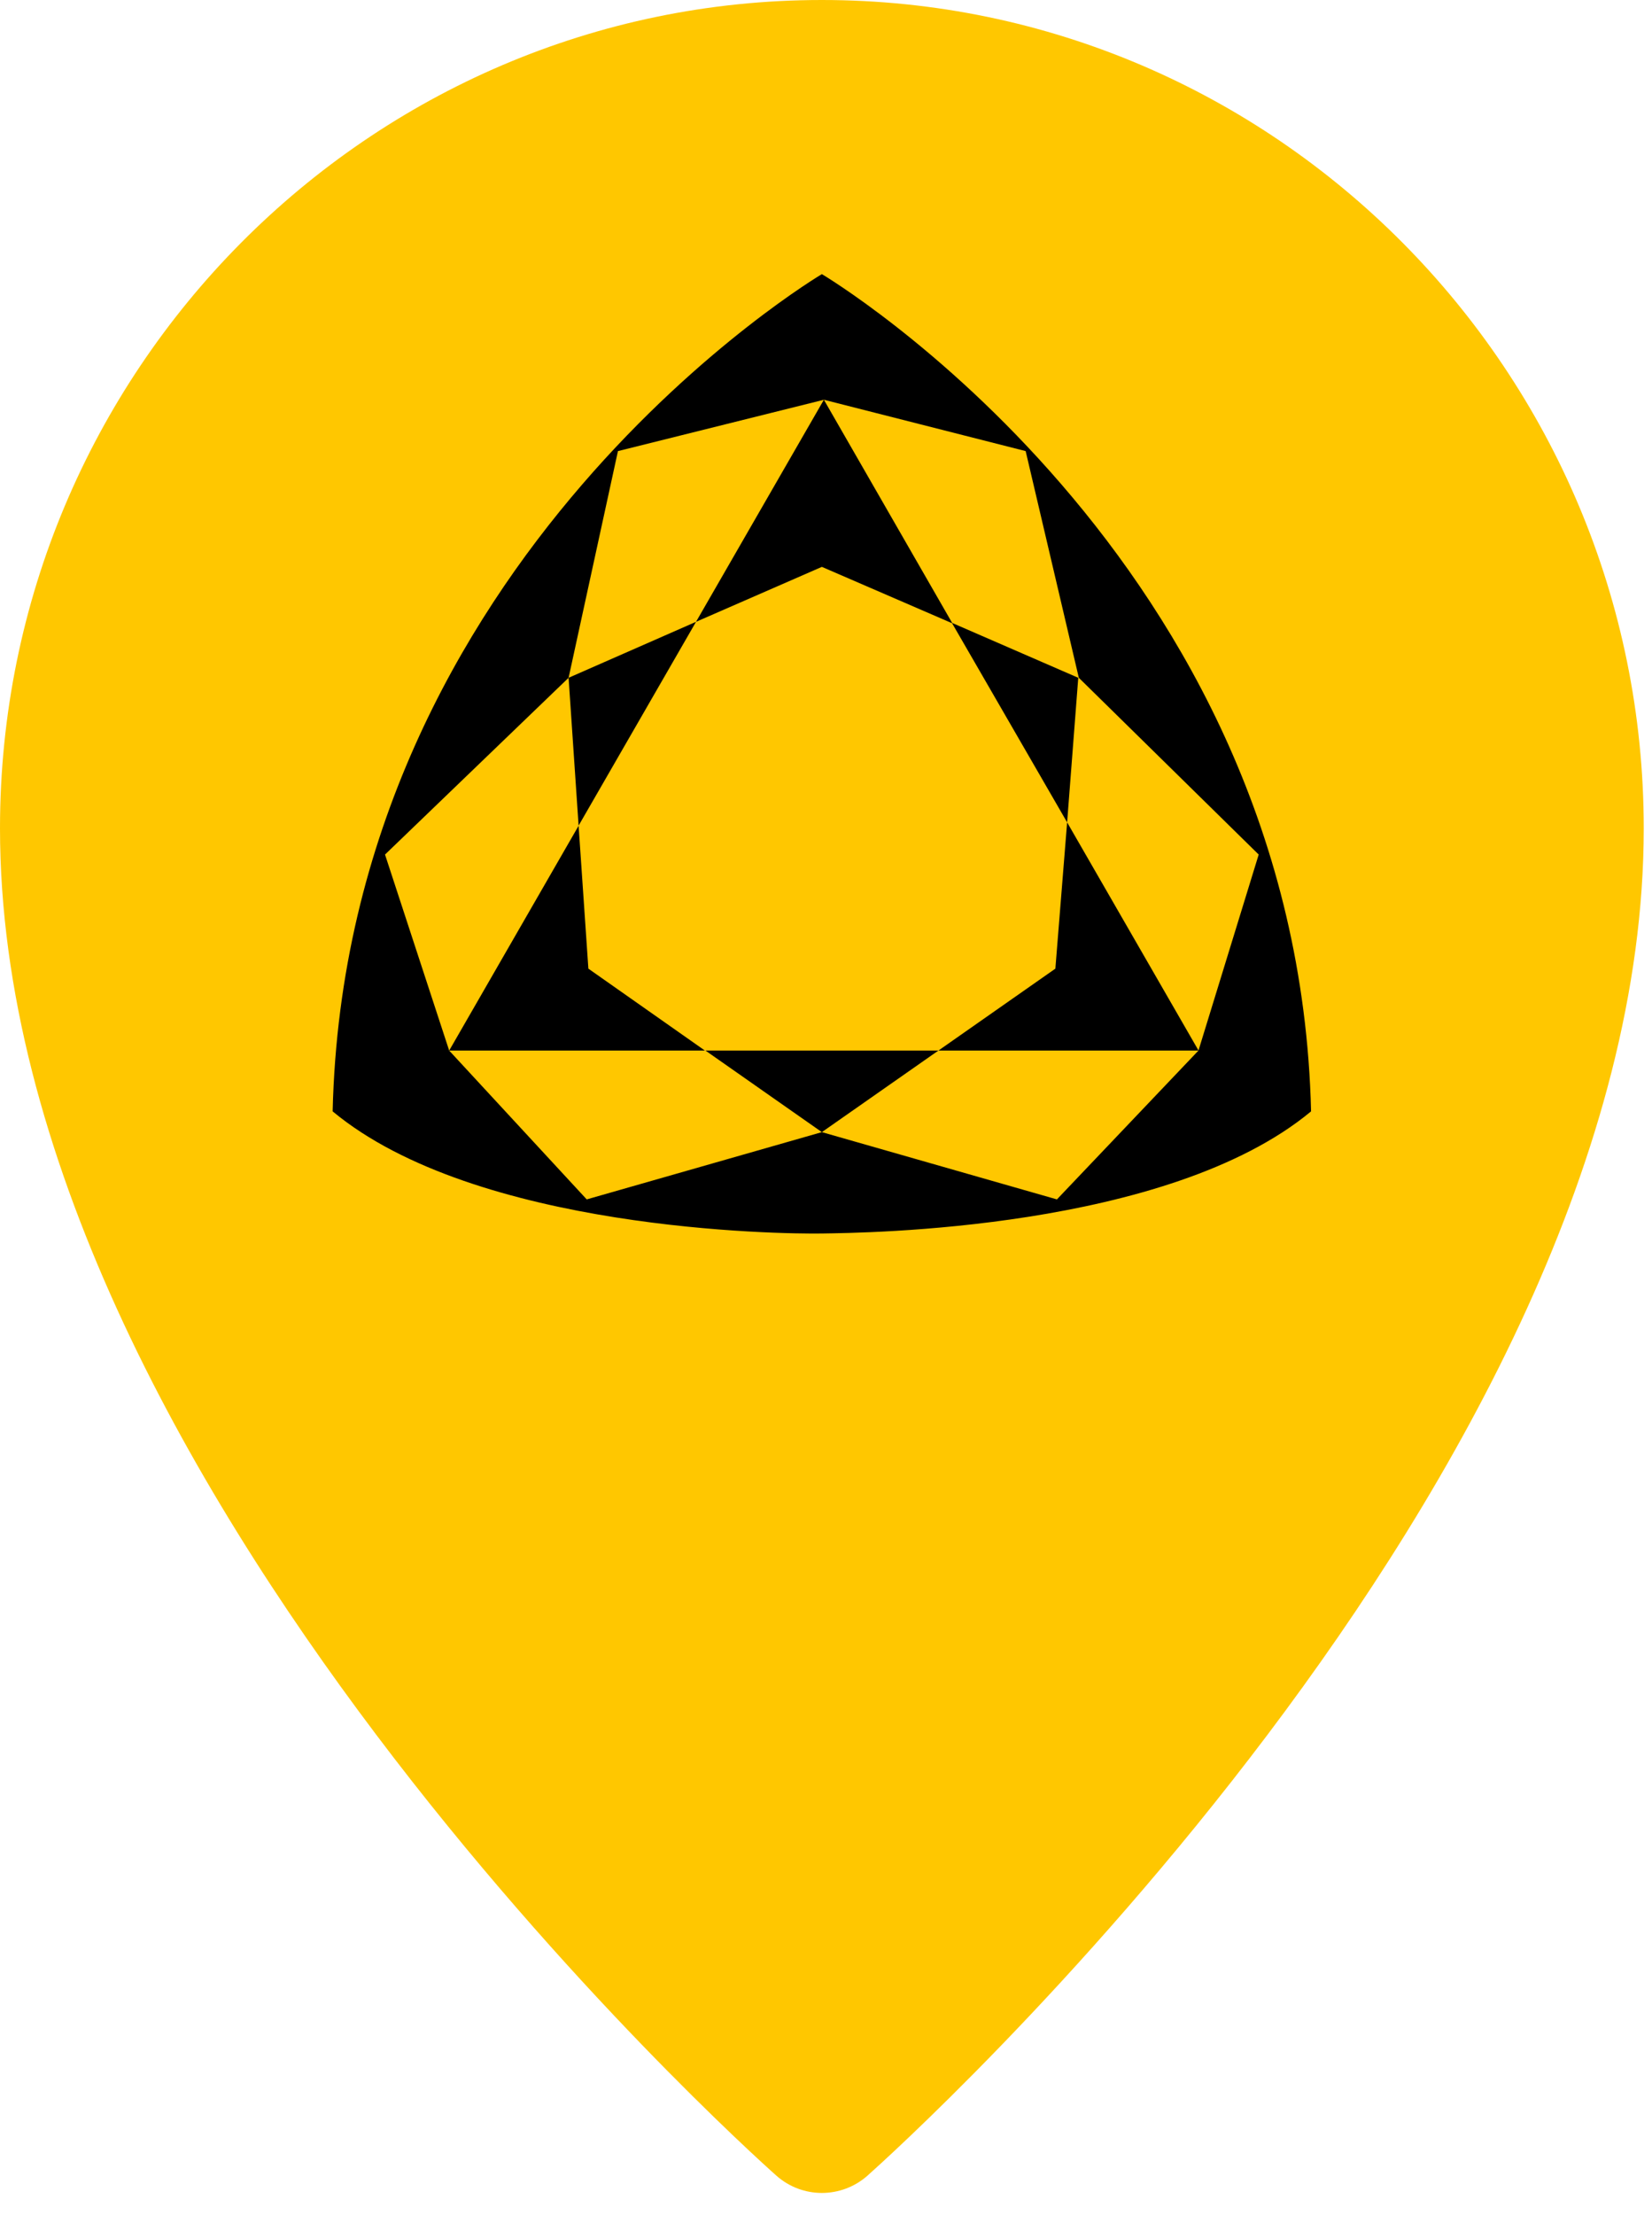 <svg width="50" height="67" viewBox="0 0 50 67" fill="none" xmlns="http://www.w3.org/2000/svg">
<path d="M24.875 0C11.161 0 0 11.238 0 25.055C0 44.687 22.537 64.957 23.496 65.808C23.891 66.159 24.383 66.333 24.875 66.333C25.367 66.333 25.859 66.159 26.254 65.811C27.213 64.957 49.75 44.687 49.75 25.055C49.75 11.238 38.589 0 24.875 0Z" fill="#FFC700"/>
<path d="M32.298 24.875L32.635 20.502L28.809 18.839L32.298 24.875ZM21.066 18.809L17.209 20.502L17.512 24.974L21.066 18.809ZM21.352 31.778L24.875 34.245L28.402 31.778H21.352ZM24.875 17.147L28.826 18.856L24.936 12.092L21.066 18.809L24.875 17.147ZM31.942 29.3L28.402 31.778H36.276L32.298 24.875L31.942 29.3ZM17.808 29.3L17.512 24.978L13.595 31.778H21.335L17.808 29.3ZM24.875 8.292C24.875 8.292 10.465 16.818 10.068 33.617C14.406 37.221 23.603 37.331 24.875 37.311C26.147 37.291 35.344 37.215 39.681 33.617C39.281 16.818 24.875 8.292 24.875 8.292ZM31.989 36.28L24.875 34.245L17.758 36.28L13.595 31.778L11.653 25.849L17.209 20.502L18.703 13.645L24.936 12.092L31.043 13.645L32.652 20.502L38.096 25.849L36.273 31.778L31.989 36.28Z" fill="black"/>
</svg>
